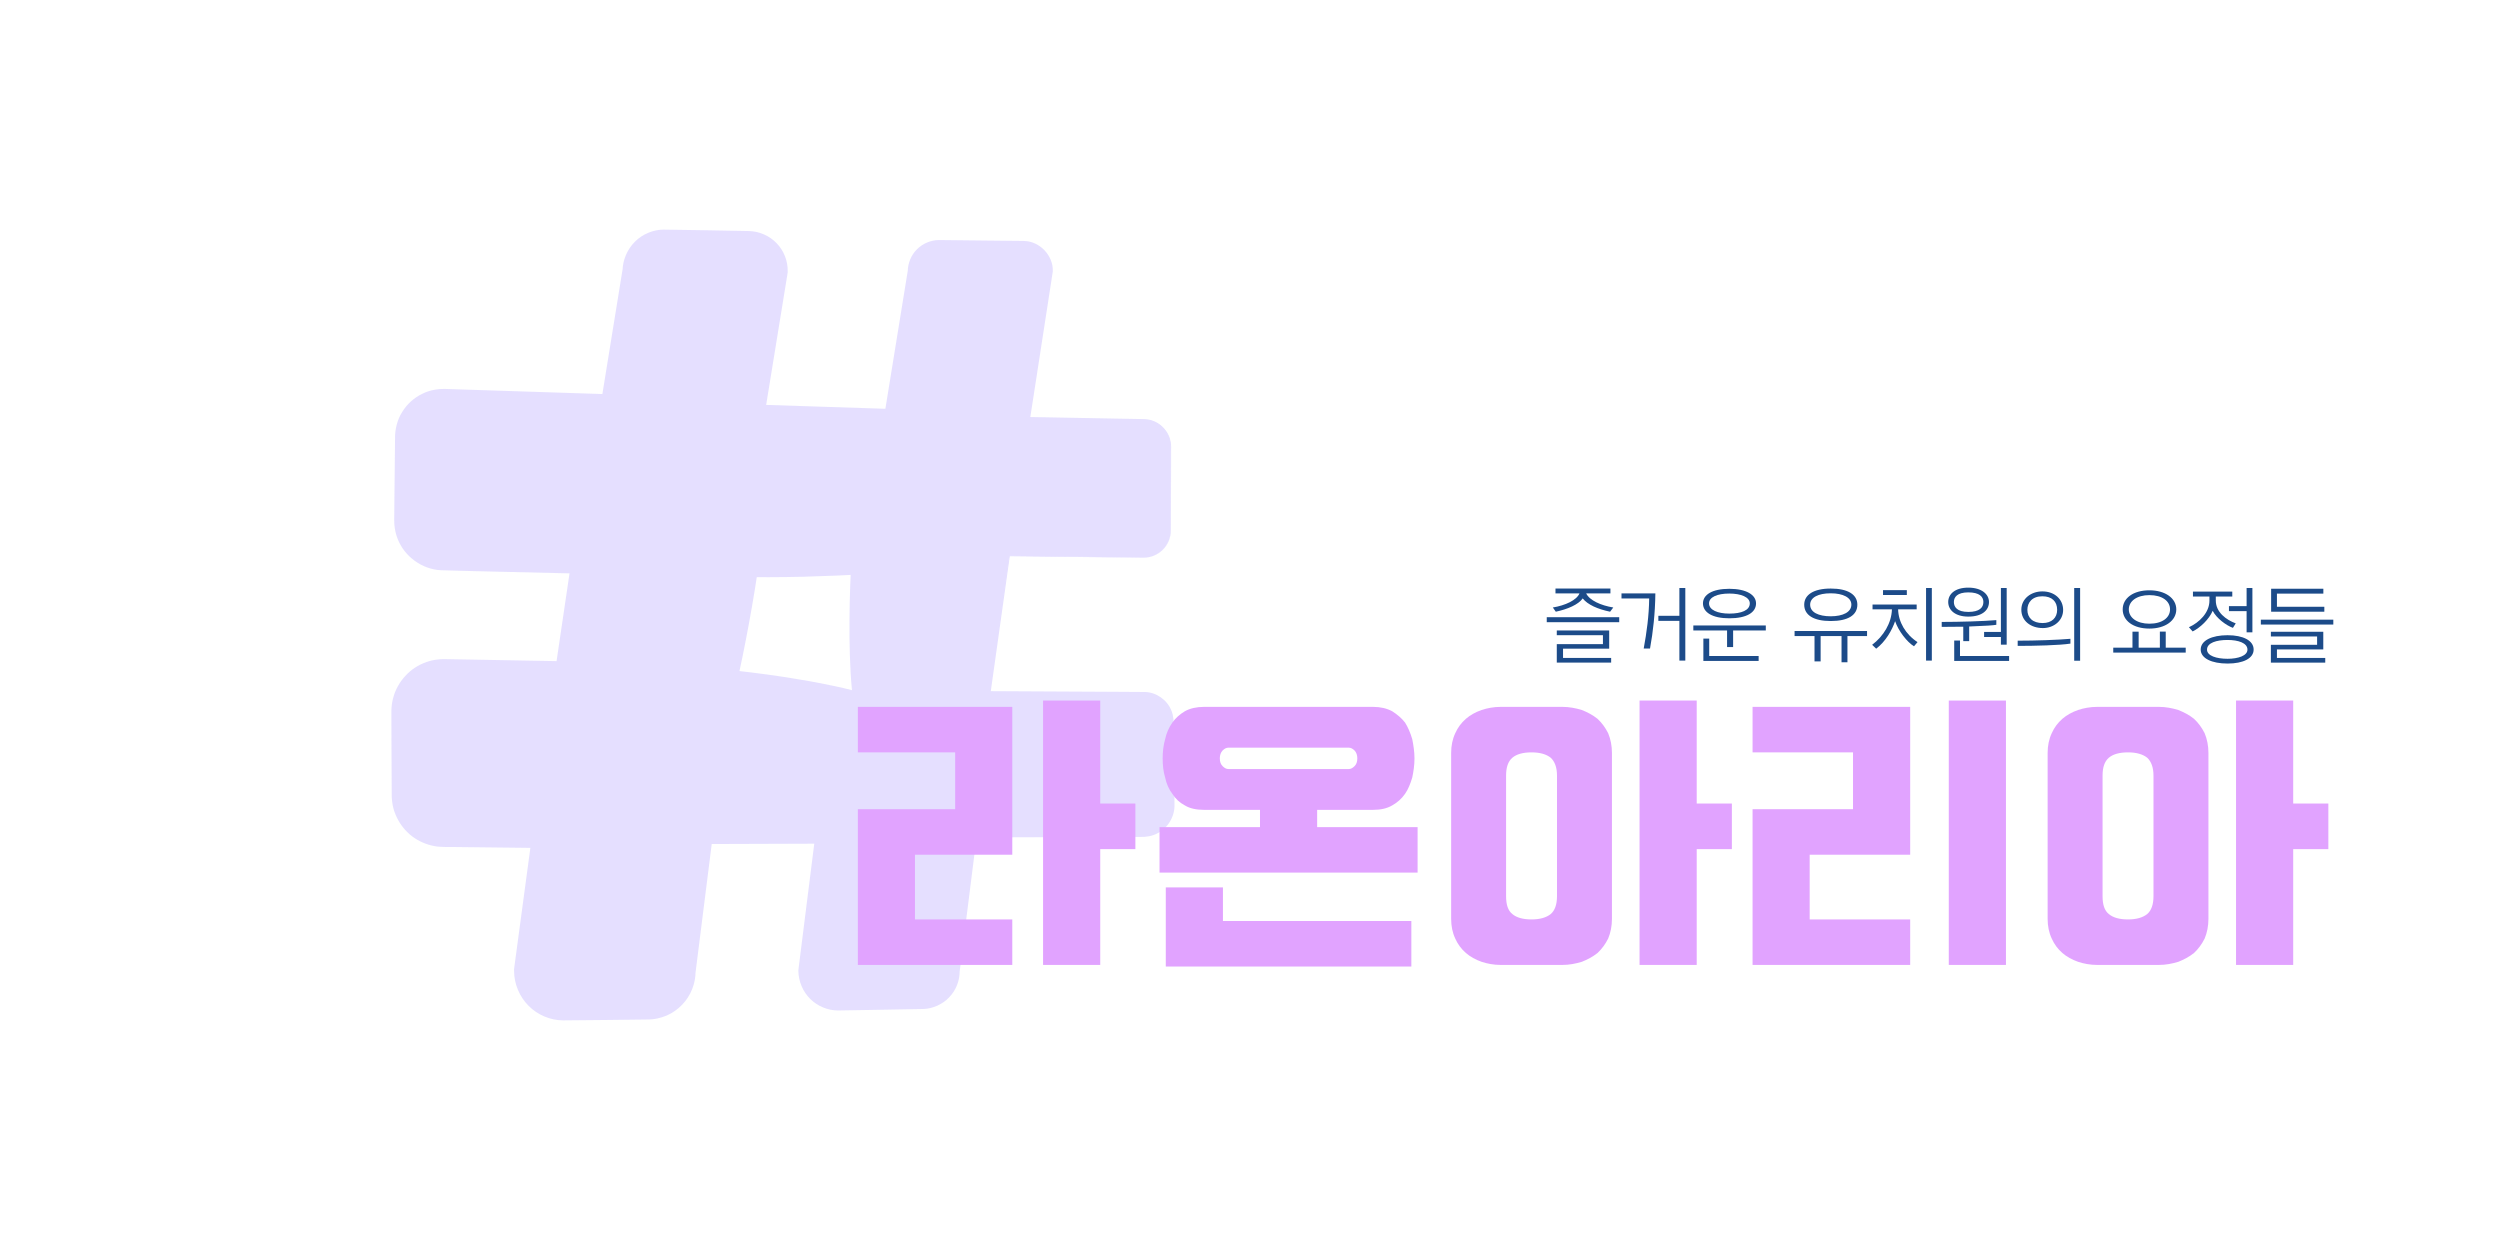 <svg xmlns="http://www.w3.org/2000/svg" xmlns:xlink="http://www.w3.org/1999/xlink" width="200" zoomAndPan="magnify" viewBox="0 0 150 75" height="100" preserveAspectRatio="xMidYMid meet" version="1.0"><defs><filter x="0%" y="0%" width="100%" height="100%" id="5d36af510a"><feColorMatrix values="0 0 0 0 1 0 0 0 0 1 0 0 0 0 1 0 0 0 1 0" color-interpolation-filters="sRGB"/></filter><g/><mask id="733b658e23"><g filter="url(#5d36af510a)"><rect x="-15" width="180" fill="#000000" y="-7.5" height="90" fill-opacity="0.23"/></g></mask><clipPath id="e78ed773f0"><path d="M 1 1 L 47.559 1 L 47.559 47 L 1 47 Z M 1 1 " clip-rule="nonzero"/></clipPath><clipPath id="cbaea6daa8"><path d="M 0.281 0.68 L 47.559 0.68 L 47.559 48.441 L 0.281 48.441 Z M 0.281 0.68 " clip-rule="nonzero"/></clipPath><clipPath id="1f909fa870"><rect x="0" width="48" y="0" height="49"/></clipPath></defs><rect x="-15" width="180" fill="#ffffff" y="-7.5" height="90" fill-opacity="1"/><rect x="-15" width="180" fill="#ffffff" y="-7.5" height="90" fill-opacity="1"/><g mask="url(#733b658e23)"><g transform="matrix(1, 0, 0, 1, 23, 13)"><g clip-path="url(#1f909fa870)"><g clip-path="url(#e78ed773f0)"><path fill="#8b73ff" d="M 28.117 28.41 L 19.934 28.293 L 21.113 20.109 L 29.293 20.227 Z M 45.609 20.461 C 46.508 20.461 47.242 19.73 47.242 18.828 L 47.242 13.816 C 47.242 12.914 46.508 12.18 45.609 12.18 L 38.75 12.082 L 40.02 3.27 C 40.02 2.363 39.285 1.633 38.383 1.633 L 33.371 1.633 C 32.469 1.633 31.738 2.363 31.738 3.27 L 30.484 11.961 L 22.305 11.848 L 23.539 3.27 C 23.539 2.363 22.805 1.633 21.902 1.633 L 16.891 1.633 C 15.988 1.633 15.254 2.363 15.254 3.27 L 14.039 11.727 L 3.621 11.574 C 2.719 11.574 1.984 12.309 1.984 13.211 L 1.984 18.223 C 1.984 19.125 2.719 19.859 3.621 19.859 L 12.848 19.992 L 11.668 28.172 L 3.621 28.059 C 2.719 28.059 1.984 28.789 1.984 29.691 L 1.984 34.703 C 1.984 35.605 2.719 36.34 3.621 36.34 L 10.477 36.438 L 9.211 45.254 C 9.211 46.156 9.941 46.891 10.844 46.891 L 15.855 46.891 C 16.758 46.891 17.492 46.156 17.492 45.254 L 18.742 36.559 L 26.926 36.676 L 25.691 45.254 C 25.691 46.156 26.422 46.891 27.324 46.891 L 32.34 46.891 C 33.238 46.891 33.973 46.156 33.973 45.254 L 35.191 36.793 L 45.609 36.945 C 46.508 36.945 47.242 36.211 47.242 35.309 L 47.242 30.297 C 47.242 29.395 46.508 28.664 45.609 28.664 L 36.379 28.527 L 37.559 20.348 L 45.609 20.461 " fill-opacity="1" fill-rule="nonzero"/></g><path fill="#8b73ff" d="M 34.449 3.172 C 36.453 4.52 37.535 6.469 37.438 8.934 C 37.402 9.898 37.34 10.867 37.266 11.832 C 37.195 12.273 37.145 12.719 37.102 13.164 C 39.855 14.234 43.227 14.152 46.441 13.961 C 46.176 13.41 45.621 13.027 44.973 13.027 L 38.113 12.93 L 39.383 4.113 C 39.383 3.211 38.652 2.48 37.75 2.48 L 32.738 2.48 C 32.734 2.48 32.734 2.48 32.73 2.48 C 33.289 2.562 33.867 2.777 34.449 3.172 " fill-opacity="1" fill-rule="nonzero"/><g clip-path="url(#cbaea6daa8)"><path fill="#8b73ff" d="M 45.609 20.461 L 37.559 20.375 L 37.59 20.352 L 36.438 28.539 L 36.383 28.469 L 43.828 28.508 L 45.695 28.52 C 46.379 28.535 47.023 28.988 47.281 29.629 C 47.348 29.781 47.383 29.953 47.406 30.133 C 47.418 30.285 47.418 30.457 47.418 30.605 L 47.43 31.535 L 47.469 35.262 C 47.5 35.957 47.09 36.68 46.445 37 C 46.133 37.172 45.742 37.227 45.426 37.215 L 44.496 37.215 L 42.633 37.223 L 35.184 37.246 L 35.641 36.859 L 34.574 45.34 L 34.578 45.254 C 34.59 45.832 34.359 46.418 33.953 46.836 C 33.559 47.262 32.949 47.527 32.402 47.539 L 29.832 47.586 L 27.281 47.629 C 26.668 47.629 26.051 47.371 25.613 46.934 C 25.172 46.5 24.91 45.879 24.902 45.254 L 24.902 45.207 L 24.91 45.141 L 25.992 36.539 L 26.914 37.617 L 18.727 37.645 L 19.82 36.715 L 18.723 45.43 L 18.734 45.254 C 18.746 45.996 18.449 46.75 17.926 47.285 C 17.668 47.555 17.355 47.777 17.008 47.93 C 16.836 48 16.656 48.062 16.469 48.102 C 16.371 48.125 16.246 48.145 16.137 48.156 L 15.953 48.168 L 13.352 48.199 L 10.789 48.223 C 10.02 48.219 9.25 47.895 8.711 47.344 C 8.168 46.801 7.844 46.027 7.844 45.254 L 7.844 45.164 L 7.855 45.059 L 9.043 36.23 L 10.457 37.891 L 4.195 37.82 L 3.801 37.82 L 3.605 37.816 C 3.539 37.812 3.375 37.809 3.266 37.797 C 2.773 37.738 2.289 37.562 1.875 37.285 C 1.465 37.008 1.121 36.629 0.883 36.191 C 0.766 35.973 0.668 35.742 0.605 35.5 C 0.574 35.391 0.547 35.246 0.527 35.086 C 0.504 34.891 0.512 34.895 0.504 34.809 L 0.488 31.602 L 0.484 30.035 L 0.484 29.605 C 0.492 29.355 0.527 29.105 0.594 28.863 C 0.723 28.375 0.977 27.926 1.316 27.559 C 1.652 27.188 2.082 26.902 2.559 26.734 C 2.676 26.688 2.797 26.656 2.918 26.625 C 3.039 26.594 3.219 26.574 3.367 26.559 L 3.469 26.551 L 3.664 26.547 L 3.863 26.551 L 5.426 26.578 L 11.691 26.691 L 10.203 27.961 L 11.41 19.785 L 12.824 21.441 L 5.379 21.266 L 3.469 21.215 C 2.324 21.164 1.266 20.391 0.859 19.332 C 0.754 19.074 0.688 18.793 0.66 18.449 L 0.656 18.332 L 0.652 18.148 L 0.656 17.914 L 0.664 16.984 L 0.684 15.121 L 0.703 13.262 C 0.695 12.789 0.836 12.168 1.133 11.719 C 1.418 11.246 1.84 10.867 2.336 10.629 C 2.586 10.5 2.832 10.426 3.133 10.375 L 3.379 10.344 L 3.504 10.34 L 3.641 10.336 L 3.699 10.336 L 3.816 10.34 L 4.746 10.371 L 6.605 10.43 L 14.055 10.672 L 12.992 11.574 L 14.359 3.137 L 14.352 3.27 C 14.355 2.613 14.633 1.961 15.094 1.504 C 15.539 1.043 16.227 0.773 16.816 0.777 L 19.395 0.816 L 21.945 0.863 C 22.566 0.879 23.18 1.152 23.602 1.598 C 24.031 2.039 24.273 2.66 24.262 3.27 L 24.262 3.332 L 24.258 3.371 L 22.867 11.926 L 22.309 11.273 L 30.492 11.539 L 30.062 11.902 L 31.469 3.227 L 31.465 3.27 C 31.473 2.773 31.68 2.289 32.027 1.949 C 32.371 1.605 32.863 1.406 33.328 1.402 L 35.879 1.43 L 38.418 1.457 C 39.375 1.461 40.199 2.328 40.168 3.27 L 40.168 3.289 L 38.809 12.09 L 38.75 12.02 L 45.125 12.137 C 45.473 12.152 45.848 12.113 46.188 12.25 C 46.527 12.375 46.82 12.621 47.012 12.926 C 47.211 13.227 47.285 13.602 47.266 13.957 L 47.266 15.016 L 47.258 17.145 L 47.254 18.207 C 47.238 18.559 47.289 18.922 47.188 19.266 C 47.008 19.965 46.32 20.477 45.609 20.461 Z M 45.609 20.461 C 46.32 20.469 47 19.953 47.176 19.262 C 47.27 18.922 47.219 18.559 47.23 18.207 L 47.227 17.145 L 47.219 15.016 L 47.215 13.957 C 47.227 13.602 47.156 13.25 46.961 12.957 C 46.773 12.668 46.492 12.434 46.164 12.316 C 45.84 12.184 45.48 12.227 45.125 12.211 L 43 12.191 L 38.746 12.145 L 38.68 12.145 L 38.688 12.074 L 39.871 3.246 L 39.871 3.27 C 39.879 2.484 39.18 1.793 38.41 1.809 L 35.879 1.836 L 33.352 1.863 C 32.594 1.863 31.977 2.551 32.008 3.27 L 32.008 3.281 L 32.004 3.305 L 30.906 12.023 L 30.859 12.387 L 30.477 12.391 L 22.293 12.418 L 21.652 12.418 L 21.738 11.762 L 22.82 3.164 L 22.812 3.27 C 22.809 2.789 22.375 2.379 21.918 2.402 L 19.395 2.445 L 16.902 2.492 C 16.438 2.504 16.145 2.883 16.16 3.27 L 16.16 3.309 L 16.152 3.395 L 15.082 11.879 L 14.969 12.777 L 14.023 12.781 L 6.574 12.809 L 4.711 12.812 L 3.781 12.816 L 3.605 12.816 C 3.586 12.816 3.754 12.812 3.68 12.816 L 3.656 12.816 L 3.629 12.82 L 3.516 12.828 C 3.523 12.832 3.531 12.832 3.535 12.832 C 3.531 12.836 3.473 12.848 3.453 12.871 C 3.391 12.906 3.336 12.961 3.309 13.027 C 3.293 13.055 3.281 13.086 3.277 13.121 C 3.266 13.168 3.27 13.148 3.27 13.262 L 3.289 15.121 L 3.309 16.984 L 3.316 17.914 L 3.32 18.148 L 3.32 18.219 C 3.32 18.238 3.316 18.098 3.32 18.16 L 3.32 18.195 L 3.328 18.312 C 3.34 18.328 3.324 18.262 3.336 18.293 C 3.336 18.309 3.344 18.32 3.348 18.332 C 3.395 18.434 3.504 18.5 3.605 18.492 L 5.418 18.504 L 12.867 18.539 L 14.516 18.547 L 14.281 20.199 L 13.133 28.383 L 12.953 29.668 L 11.648 29.652 L 5.383 29.586 L 3.816 29.57 L 3.625 29.566 L 3.605 29.566 C 3.645 29.566 3.504 29.57 3.695 29.566 L 3.672 29.566 L 3.625 29.57 L 3.531 29.574 C 3.551 29.582 3.602 29.57 3.594 29.574 C 3.59 29.578 3.582 29.574 3.578 29.578 C 3.562 29.582 3.543 29.59 3.527 29.609 C 3.516 29.621 3.5 29.637 3.496 29.656 C 3.492 29.668 3.492 29.676 3.492 29.688 L 3.488 30.035 L 3.484 31.602 L 3.473 34.66 C 3.473 34.707 3.477 34.84 3.48 34.773 C 3.477 34.742 3.473 34.73 3.477 34.742 C 3.477 34.754 3.484 34.766 3.484 34.777 C 3.496 34.797 3.516 34.816 3.535 34.836 C 3.559 34.848 3.578 34.855 3.602 34.859 L 3.648 34.863 L 4.234 34.875 L 10.496 34.984 L 12.168 35.02 L 11.914 36.645 L 10.559 45.449 L 10.574 45.254 C 10.559 45.395 10.684 45.543 10.84 45.547 L 13.352 45.578 L 15.82 45.605 C 15.863 45.602 15.953 45.602 15.957 45.598 C 15.945 45.594 15.93 45.598 15.934 45.598 C 15.953 45.598 15.973 45.59 15.996 45.582 C 16.039 45.566 16.082 45.543 16.121 45.512 C 16.191 45.445 16.238 45.359 16.246 45.254 L 16.266 45.043 L 16.262 45.074 L 17.668 36.402 L 17.824 35.441 L 18.758 35.469 L 26.938 35.734 L 28.023 35.77 L 27.859 36.809 L 26.469 45.363 L 26.477 45.254 C 26.449 45.695 26.836 46.133 27.309 46.145 L 29.832 46.191 L 32.336 46.234 C 32.895 46.258 33.355 45.797 33.367 45.254 L 33.367 45.199 L 33.371 45.168 L 34.742 36.73 L 34.809 36.328 L 35.195 36.34 L 42.641 36.582 L 44.504 36.641 L 45.434 36.668 C 45.734 36.688 45.98 36.66 46.219 36.543 C 46.703 36.32 47.027 35.812 47.012 35.262 L 47.035 33.398 L 47.055 31.535 L 47.062 30.605 C 47.066 30.441 47.07 30.309 47.062 30.148 C 47.047 30.02 47.02 29.883 46.969 29.754 C 46.773 29.23 46.25 28.84 45.684 28.812 L 43.824 28.766 L 36.379 28.59 L 36.312 28.586 L 36.324 28.52 L 37.531 20.344 L 37.535 20.316 L 37.562 20.316 L 45.609 20.461 " fill-opacity="1" fill-rule="nonzero"/></g><path fill="#8b73ff" d="M 28.117 28.41 C 28.047 27.703 28.016 27.004 27.992 26.305 C 27.965 25.605 27.965 24.91 27.969 24.211 C 27.977 22.824 28.031 21.438 28.113 20.059 L 29.277 21.422 C 27.91 21.516 26.547 21.566 25.184 21.605 C 23.82 21.637 22.453 21.637 21.09 21.621 L 22.609 20.324 C 22.406 21.688 22.188 23.051 21.938 24.406 C 21.688 25.762 21.414 27.113 21.102 28.461 L 19.949 27.109 C 21.312 27.25 22.672 27.406 24.035 27.617 C 24.715 27.734 25.398 27.832 26.078 27.965 C 26.758 28.098 27.438 28.234 28.117 28.41 Z M 28.117 28.41 C 27.43 28.566 26.75 28.684 26.062 28.797 C 25.379 28.91 24.695 28.988 24.016 29.086 C 22.648 29.258 21.281 29.379 19.918 29.473 L 18.676 29.562 L 18.766 28.121 C 18.848 26.742 18.965 25.367 19.105 23.996 C 19.25 22.625 19.426 21.258 19.617 19.895 L 19.801 18.578 L 21.133 18.602 C 22.496 18.621 23.859 18.66 25.223 18.734 C 26.586 18.809 27.949 18.902 29.312 19.035 L 30.754 19.18 L 30.473 20.398 C 30.164 21.746 29.828 23.09 29.445 24.426 C 29.246 25.094 29.051 25.762 28.828 26.426 C 28.605 27.09 28.383 27.754 28.117 28.41 " fill-opacity="1" fill-rule="nonzero"/></g></g></g><g fill="#e1a3ff" fill-opacity="1"><g transform="translate(50.471, 54.939)"><g><path d="M 1 -6.387 L 6.84 -6.387 L 6.84 -9.797 L 1 -9.797 L 1 -12.527 L 10.266 -12.527 L 10.266 -3.656 L 4.426 -3.656 L 4.426 0.227 L 10.266 0.227 L 10.266 2.957 L 1 2.957 Z M 15.543 -6.727 L 17.652 -6.727 L 17.652 -3.992 L 15.543 -3.992 L 15.543 2.957 L 12.113 2.957 L 12.113 -12.906 L 15.543 -12.906 Z M 15.543 -6.727 "/></g></g></g><g fill="#e1a3ff" fill-opacity="1"><g transform="translate(68.365, 54.939)"><g><path d="M 1.395 -9.438 C 1.395 -9.816 1.434 -10.211 1.543 -10.586 C 1.621 -10.965 1.77 -11.285 1.977 -11.586 C 2.168 -11.852 2.41 -12.074 2.73 -12.266 C 3.031 -12.434 3.43 -12.527 3.879 -12.527 L 14.016 -12.527 C 14.469 -12.527 14.844 -12.434 15.164 -12.266 C 15.465 -12.074 15.73 -11.852 15.938 -11.586 C 16.125 -11.285 16.258 -10.965 16.371 -10.586 C 16.445 -10.211 16.504 -9.816 16.504 -9.438 C 16.504 -9.023 16.445 -8.648 16.371 -8.289 C 16.258 -7.914 16.125 -7.574 15.938 -7.309 C 15.73 -7.008 15.465 -6.781 15.164 -6.613 C 14.844 -6.426 14.469 -6.348 14.016 -6.348 L 10.664 -6.348 L 10.664 -5.312 L 16.691 -5.312 L 16.691 -2.582 L 1.207 -2.582 L 1.207 -5.312 L 7.234 -5.312 L 7.234 -6.348 L 3.879 -6.348 C 3.43 -6.348 3.031 -6.426 2.73 -6.613 C 2.41 -6.781 2.168 -7.008 1.977 -7.309 C 1.77 -7.574 1.621 -7.914 1.543 -8.289 C 1.434 -8.648 1.395 -9.023 1.395 -9.438 Z M 1.582 -1.695 L 5.012 -1.695 L 5.012 0.32 L 16.316 0.32 L 16.316 3.051 L 1.582 3.051 Z M 4.824 -9.438 C 4.824 -9.23 4.879 -9.082 4.992 -8.969 C 5.105 -8.855 5.219 -8.797 5.332 -8.797 L 12.566 -8.797 C 12.68 -8.797 12.793 -8.855 12.906 -8.969 C 13.02 -9.082 13.074 -9.23 13.074 -9.438 C 13.074 -9.625 13.02 -9.797 12.906 -9.91 C 12.793 -10.023 12.68 -10.078 12.566 -10.078 L 5.332 -10.078 C 5.219 -10.078 5.105 -10.023 4.992 -9.91 C 4.879 -9.797 4.824 -9.625 4.824 -9.438 Z M 4.824 -9.438 "/></g></g></g><g fill="#e1a3ff" fill-opacity="1"><g transform="translate(86.26, 54.939)"><g><path d="M 0.809 -9.758 C 0.809 -10.191 0.887 -10.586 1.055 -10.945 C 1.207 -11.285 1.414 -11.566 1.695 -11.812 C 1.961 -12.039 2.262 -12.207 2.637 -12.34 C 2.977 -12.453 3.371 -12.527 3.785 -12.527 L 7.48 -12.527 C 7.895 -12.527 8.27 -12.453 8.648 -12.34 C 8.984 -12.207 9.305 -12.039 9.59 -11.812 C 9.852 -11.566 10.059 -11.285 10.23 -10.945 C 10.379 -10.586 10.457 -10.191 10.457 -9.758 L 10.457 0.188 C 10.457 0.621 10.379 1.016 10.23 1.375 C 10.059 1.715 9.852 1.996 9.59 2.242 C 9.305 2.469 8.984 2.637 8.648 2.77 C 8.27 2.883 7.895 2.957 7.48 2.957 L 3.785 2.957 C 3.371 2.957 2.977 2.883 2.637 2.77 C 2.262 2.637 1.961 2.469 1.695 2.242 C 1.414 1.996 1.207 1.715 1.055 1.375 C 0.887 1.016 0.809 0.621 0.809 0.188 Z M 15.543 -6.727 L 17.652 -6.727 L 17.652 -3.992 L 15.543 -3.992 L 15.543 2.957 L 12.113 2.957 L 12.113 -12.906 L 15.543 -12.906 Z M 5.633 0.227 C 6.141 0.227 6.52 0.113 6.781 -0.094 C 7.027 -0.301 7.16 -0.66 7.16 -1.168 L 7.16 -8.402 C 7.16 -8.891 7.027 -9.25 6.781 -9.477 C 6.52 -9.684 6.141 -9.797 5.633 -9.797 C 5.105 -9.797 4.73 -9.684 4.484 -9.477 C 4.219 -9.25 4.105 -8.891 4.105 -8.402 L 4.105 -1.168 C 4.105 -0.66 4.219 -0.301 4.484 -0.094 C 4.73 0.113 5.105 0.227 5.633 0.227 Z M 5.633 0.227 "/></g></g></g><g fill="#e1a3ff" fill-opacity="1"><g transform="translate(104.154, 54.939)"><g><path d="M 16.203 2.957 L 12.773 2.957 L 12.773 -12.906 L 16.203 -12.906 Z M 1 -6.387 L 7.027 -6.387 L 7.027 -9.797 L 1 -9.797 L 1 -12.527 L 10.457 -12.527 L 10.457 -3.656 L 4.426 -3.656 L 4.426 0.227 L 10.457 0.227 L 10.457 2.957 L 1 2.957 Z M 1 -6.387 "/></g></g></g><g fill="#e1a3ff" fill-opacity="1"><g transform="translate(122.049, 54.939)"><g><path d="M 0.809 -9.758 C 0.809 -10.191 0.887 -10.586 1.055 -10.945 C 1.207 -11.285 1.414 -11.566 1.695 -11.812 C 1.961 -12.039 2.262 -12.207 2.637 -12.34 C 2.977 -12.453 3.371 -12.527 3.785 -12.527 L 7.48 -12.527 C 7.895 -12.527 8.27 -12.453 8.648 -12.34 C 8.984 -12.207 9.305 -12.039 9.59 -11.812 C 9.852 -11.566 10.059 -11.285 10.23 -10.945 C 10.379 -10.586 10.457 -10.191 10.457 -9.758 L 10.457 0.188 C 10.457 0.621 10.379 1.016 10.23 1.375 C 10.059 1.715 9.852 1.996 9.59 2.242 C 9.305 2.469 8.984 2.637 8.648 2.77 C 8.27 2.883 7.895 2.957 7.48 2.957 L 3.785 2.957 C 3.371 2.957 2.977 2.883 2.637 2.77 C 2.262 2.637 1.961 2.469 1.695 2.242 C 1.414 1.996 1.207 1.715 1.055 1.375 C 0.887 1.016 0.809 0.621 0.809 0.188 Z M 15.543 -6.727 L 17.652 -6.727 L 17.652 -3.992 L 15.543 -3.992 L 15.543 2.957 L 12.113 2.957 L 12.113 -12.906 L 15.543 -12.906 Z M 5.633 0.227 C 6.141 0.227 6.52 0.113 6.781 -0.094 C 7.027 -0.301 7.16 -0.66 7.16 -1.168 L 7.16 -8.402 C 7.16 -8.891 7.027 -9.25 6.781 -9.477 C 6.52 -9.684 6.141 -9.797 5.633 -9.797 C 5.105 -9.797 4.73 -9.684 4.484 -9.477 C 4.219 -9.25 4.105 -8.891 4.105 -8.402 L 4.105 -1.168 C 4.105 -0.66 4.219 -0.301 4.484 -0.094 C 4.73 0.113 5.105 0.227 5.633 0.227 Z M 5.633 0.227 "/></g></g></g><g fill="#1c4b89" fill-opacity="1"><g transform="translate(92.692, 39.168)"><g><path d="M 4.105 -2.719 C 3.359 -2.84 2.676 -3.148 2.477 -3.566 L 3.934 -3.566 L 3.934 -3.855 L 0.637 -3.855 L 0.637 -3.566 L 2.078 -3.566 C 1.91 -3.156 1.219 -2.84 0.477 -2.719 L 0.656 -2.465 C 1.355 -2.613 2.012 -2.891 2.27 -3.262 C 2.57 -2.887 3.164 -2.621 3.914 -2.465 Z M 4.461 -2.137 L 0.113 -2.137 L 0.113 -1.836 L 4.461 -1.836 Z M 3.977 0.309 L 1.09 0.309 L 1.09 -0.246 L 3.859 -0.246 L 3.859 -1.34 L 0.715 -1.34 L 0.715 -1.055 L 3.484 -1.055 L 3.484 -0.52 L 0.715 -0.52 L 0.715 0.59 L 3.977 0.59 Z M 3.977 0.309 "/></g></g></g><g fill="#1c4b89" fill-opacity="1"><g transform="translate(97.267, 39.168)"><g><path d="M 3.852 -3.887 L 3.496 -3.887 L 3.496 -2.219 L 2.234 -2.219 L 2.234 -1.914 L 3.496 -1.914 L 3.496 0.469 L 3.852 0.469 Z M 0.023 -3.566 L 0.023 -3.262 L 1.684 -3.262 C 1.672 -2.227 1.535 -1.23 1.355 -0.254 L 1.734 -0.254 C 1.922 -1.285 2.039 -2.355 2.055 -3.566 Z M 0.023 -3.566 "/></g></g></g><g fill="#1c4b89" fill-opacity="1"><g transform="translate(101.487, 39.168)"><g><path d="M 0.691 -2.965 C 0.691 -2.43 1.246 -2.07 2.273 -2.07 C 3.305 -2.07 3.875 -2.414 3.875 -2.965 C 3.875 -3.48 3.285 -3.84 2.273 -3.84 C 1.238 -3.84 0.691 -3.48 0.691 -2.965 Z M 1.055 -2.965 C 1.055 -3.34 1.547 -3.555 2.273 -3.555 C 2.969 -3.555 3.5 -3.34 3.5 -2.965 C 3.5 -2.551 3.004 -2.352 2.273 -2.352 C 1.57 -2.352 1.055 -2.57 1.055 -2.965 Z M 4.461 -1.641 L 0.113 -1.641 L 0.113 -1.34 L 2.137 -1.34 L 2.137 -0.344 L 2.5 -0.344 L 2.5 -1.34 L 4.461 -1.34 Z M 4.031 0.191 L 1.066 0.191 L 1.066 -0.852 L 0.715 -0.852 L 0.715 0.488 L 4.031 0.488 Z M 4.031 0.191 "/></g></g></g><g fill="#1c4b89" fill-opacity="1"><g transform="translate(106.062, 39.168)"><g/></g></g><g fill="#1c4b89" fill-opacity="1"><g transform="translate(107.562, 39.168)"><g><path d="M 3.879 -2.887 C 3.879 -3.484 3.328 -3.855 2.281 -3.855 C 1.254 -3.855 0.691 -3.48 0.691 -2.887 C 0.691 -2.266 1.25 -1.906 2.281 -1.906 C 3.328 -1.906 3.879 -2.266 3.879 -2.887 Z M 2.281 -2.191 C 1.551 -2.191 1.047 -2.43 1.047 -2.887 C 1.047 -3.32 1.531 -3.57 2.281 -3.57 C 3.016 -3.57 3.52 -3.316 3.52 -2.891 C 3.52 -2.441 3.016 -2.191 2.281 -2.191 Z M 4.461 -1.309 L 0.113 -1.309 L 0.113 -1.004 L 1.309 -1.004 L 1.309 0.516 L 1.676 0.516 L 1.676 -1.004 L 2.93 -1.004 L 2.93 0.566 L 3.285 0.566 L 3.285 -1.004 L 4.461 -1.004 Z M 4.461 -1.309 "/></g></g></g><g fill="#1c4b89" fill-opacity="1"><g transform="translate(112.137, 39.168)"><g><path d="M 3.426 -3.887 L 3.426 0.469 L 3.773 0.469 L 3.773 -3.887 Z M 0.844 -3.762 L 0.844 -3.469 L 2.273 -3.469 L 2.273 -3.762 Z M 2.863 -2.609 L 2.863 -2.898 L 0.215 -2.898 L 0.215 -2.609 L 1.379 -2.609 C 1.355 -1.785 0.875 -0.996 0.191 -0.48 L 0.434 -0.246 C 0.996 -0.672 1.387 -1.359 1.57 -1.898 C 1.762 -1.324 2.281 -0.645 2.703 -0.391 L 2.914 -0.641 C 2.195 -1.109 1.766 -1.855 1.75 -2.609 Z M 2.863 -2.609 "/></g></g></g><g fill="#1c4b89" fill-opacity="1"><g transform="translate(116.327, 39.168)"><g><path d="M 1.77 -3.91 C 0.969 -3.91 0.566 -3.52 0.566 -3.047 C 0.566 -2.555 0.996 -2.172 1.77 -2.172 C 2.605 -2.172 3.012 -2.555 3.012 -3.047 C 3.012 -3.52 2.566 -3.91 1.77 -3.91 Z M 4.074 -3.887 L 3.727 -3.887 L 3.727 -1.25 L 2.719 -1.25 L 2.719 -0.949 L 3.727 -0.949 L 3.727 -0.488 L 4.074 -0.488 Z M 1.77 -3.625 C 2.445 -3.625 2.676 -3.359 2.676 -3.047 C 2.676 -2.711 2.434 -2.453 1.773 -2.453 C 1.09 -2.453 0.906 -2.754 0.906 -3.047 C 0.906 -3.344 1.113 -3.625 1.77 -3.625 Z M 0.176 -1.555 C 0.547 -1.555 1.055 -1.566 1.469 -1.566 L 1.469 -0.699 L 1.824 -0.699 L 1.824 -1.578 C 2.91 -1.621 3.234 -1.645 3.453 -1.68 L 3.453 -1.961 C 2.699 -1.895 1.262 -1.852 0.176 -1.852 Z M 4.219 0.191 L 1.273 0.191 L 1.273 -0.734 L 0.926 -0.734 L 0.926 0.488 L 4.219 0.488 Z M 4.219 0.191 "/></g></g></g><g fill="#1c4b89" fill-opacity="1"><g transform="translate(120.827, 39.168)"><g><path d="M 3.98 -3.887 L 3.625 -3.887 L 3.625 0.477 L 3.98 0.477 Z M 1.746 -1.484 C 2.406 -1.484 2.961 -1.934 2.961 -2.57 C 2.961 -3.195 2.465 -3.684 1.715 -3.684 C 1.023 -3.684 0.453 -3.234 0.453 -2.586 C 0.453 -1.91 1.02 -1.484 1.746 -1.484 Z M 2.602 -2.578 C 2.602 -2.102 2.281 -1.785 1.73 -1.785 C 1.137 -1.785 0.816 -2.102 0.816 -2.578 C 0.816 -3.02 1.105 -3.391 1.715 -3.391 C 2.297 -3.391 2.602 -3.07 2.602 -2.578 Z M 0.234 -0.414 C 1.27 -0.414 2.73 -0.449 3.398 -0.551 L 3.398 -0.84 C 2.625 -0.773 1.309 -0.727 0.234 -0.727 Z M 0.234 -0.414 "/></g></g></g><g fill="#1c4b89" fill-opacity="1"><g transform="translate(125.182, 39.168)"><g/></g></g><g fill="#1c4b89" fill-opacity="1"><g transform="translate(126.682, 39.168)"><g><path d="M 0.68 -2.605 C 0.68 -1.93 1.309 -1.453 2.281 -1.453 C 3.234 -1.453 3.895 -1.93 3.895 -2.605 C 3.895 -3.273 3.234 -3.75 2.281 -3.75 C 1.309 -3.75 0.68 -3.273 0.68 -2.605 Z M 1.047 -2.605 C 1.047 -3.102 1.531 -3.461 2.281 -3.461 C 3.055 -3.461 3.52 -3.102 3.52 -2.605 C 3.52 -2.109 3.055 -1.746 2.281 -1.746 C 1.531 -1.746 1.047 -2.109 1.047 -2.605 Z M 2.91 -1.27 L 2.91 -0.309 L 1.637 -0.309 L 1.637 -1.266 L 1.266 -1.266 L 1.266 -0.309 L 0.113 -0.309 L 0.113 -0.012 L 4.461 -0.012 L 4.461 -0.309 L 3.262 -0.309 L 3.262 -1.27 Z M 2.91 -1.27 "/></g></g></g><g fill="#1c4b89" fill-opacity="1"><g transform="translate(131.257, 39.168)"><g><path d="M 3.887 -3.887 L 3.539 -3.887 L 3.539 -2.801 L 2.48 -2.801 L 2.48 -2.5 L 3.539 -2.5 L 3.539 -1.227 L 3.887 -1.227 Z M 2.887 -1.766 C 2.309 -1.98 1.691 -2.434 1.691 -3.137 L 1.691 -3.375 L 2.68 -3.375 L 2.68 -3.672 L 0.32 -3.672 L 0.32 -3.375 L 1.309 -3.375 L 1.309 -3.129 C 1.309 -2.406 0.691 -1.809 0.078 -1.535 L 0.301 -1.281 C 0.75 -1.504 1.281 -1.996 1.504 -2.52 C 1.73 -2.078 2.301 -1.648 2.719 -1.496 Z M 3.961 -0.195 C 3.961 -0.734 3.336 -1.055 2.398 -1.055 C 1.453 -1.055 0.785 -0.738 0.785 -0.195 C 0.785 0.336 1.453 0.645 2.398 0.645 C 3.336 0.645 3.961 0.336 3.961 -0.195 Z M 3.59 -0.191 C 3.59 0.172 3.039 0.359 2.398 0.359 C 1.73 0.359 1.164 0.18 1.164 -0.191 C 1.164 -0.602 1.738 -0.77 2.398 -0.77 C 3.039 -0.77 3.59 -0.59 3.59 -0.191 Z M 3.59 -0.191 "/></g></g></g><g fill="#1c4b89" fill-opacity="1"><g transform="translate(135.538, 39.168)"><g><path d="M 3.922 -2.465 L 3.922 -2.762 L 1.078 -2.762 L 1.078 -3.551 L 3.863 -3.551 L 3.863 -3.844 L 0.73 -3.844 L 0.73 -2.465 Z M 0.113 -1.988 L 0.113 -1.695 L 4.461 -1.695 L 4.461 -1.988 Z M 3.977 0.309 L 1.078 0.309 L 1.078 -0.203 L 3.859 -0.203 L 3.859 -1.262 L 0.715 -1.262 L 0.715 -0.98 L 3.488 -0.98 L 3.488 -0.48 L 0.715 -0.48 L 0.715 0.59 L 3.977 0.59 Z M 3.977 0.309 "/></g></g></g></svg>